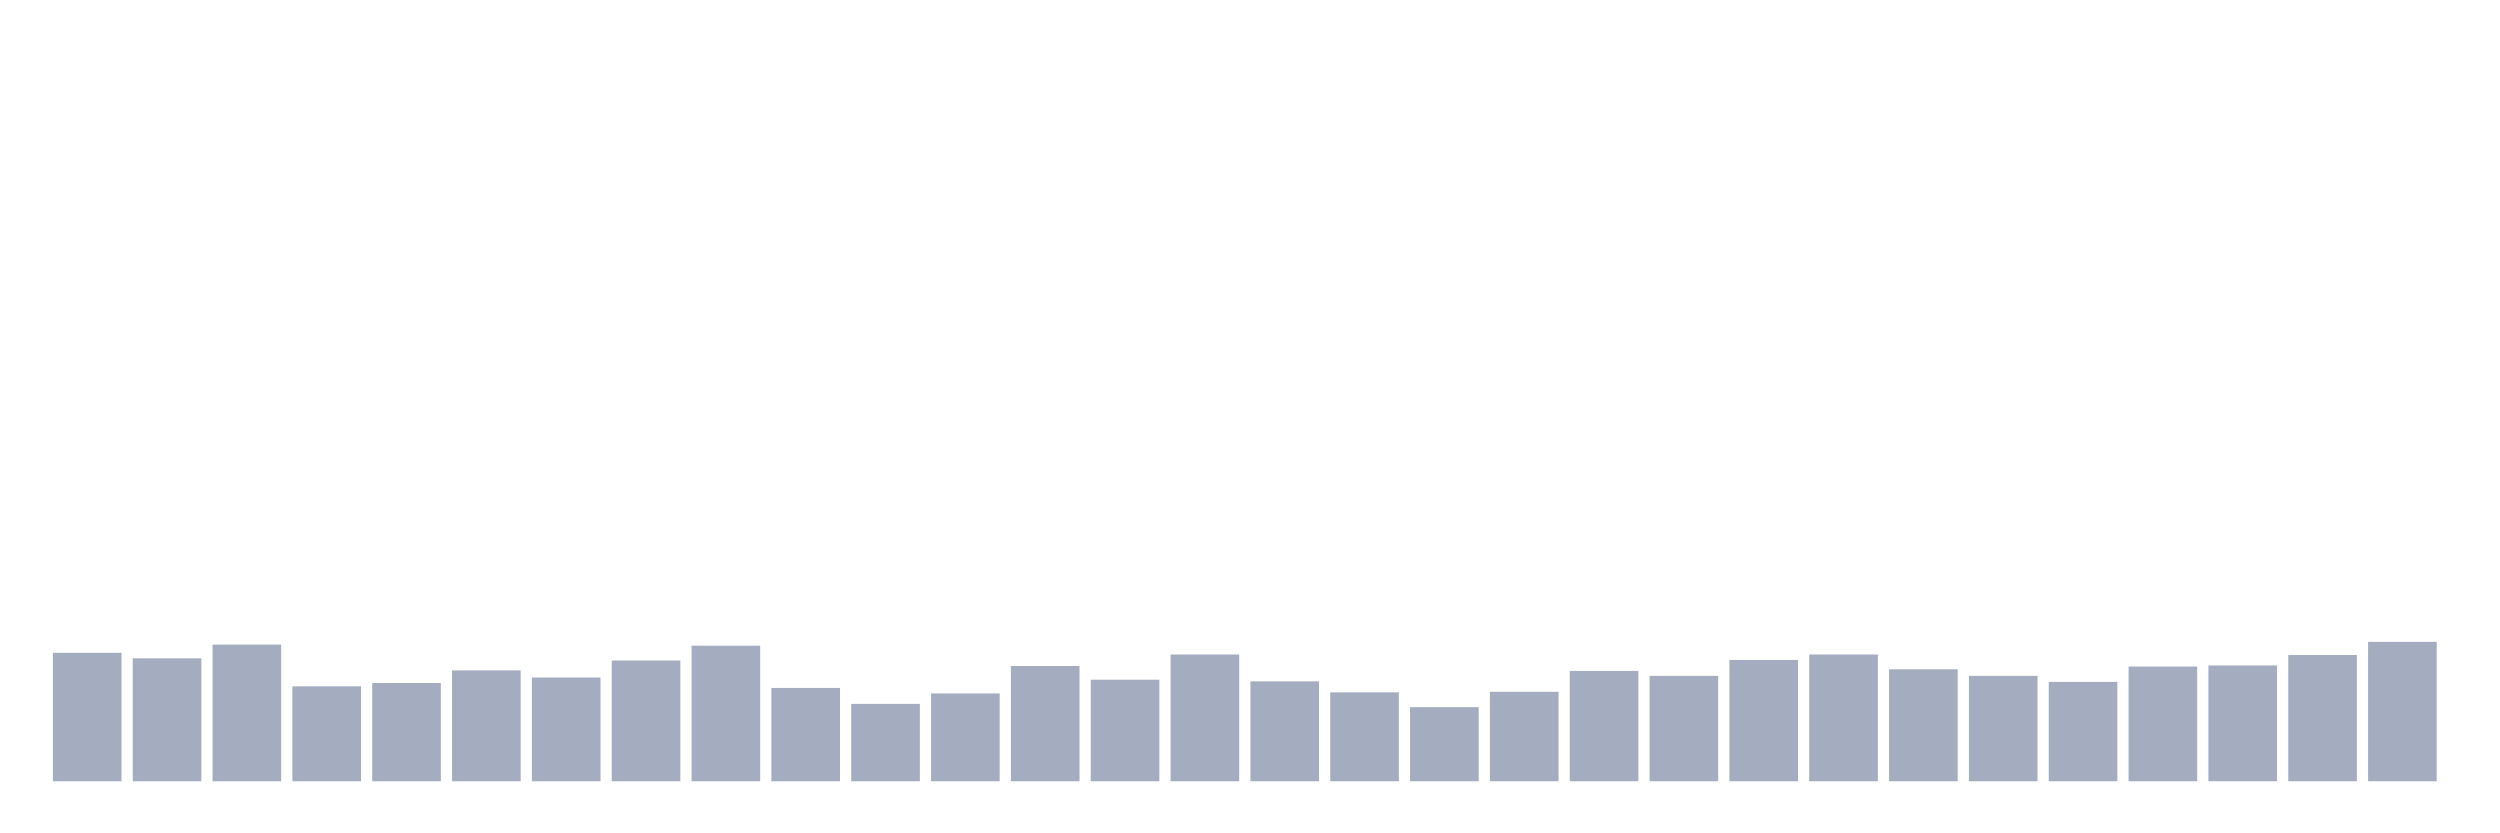 <svg xmlns="http://www.w3.org/2000/svg" viewBox="0 0 480 160"><g transform="translate(10,10)"><rect class="bar" x="0.153" width="13.175" y="115.344" height="24.656" fill="rgb(164,173,192)"></rect><rect class="bar" x="15.482" width="13.175" y="116.397" height="23.603" fill="rgb(164,173,192)"></rect><rect class="bar" x="30.81" width="13.175" y="113.763" height="26.237" fill="rgb(164,173,192)"></rect><rect class="bar" x="46.138" width="13.175" y="121.771" height="18.229" fill="rgb(164,173,192)"></rect><rect class="bar" x="61.466" width="13.175" y="121.139" height="18.861" fill="rgb(164,173,192)"></rect><rect class="bar" x="76.794" width="13.175" y="118.716" height="21.284" fill="rgb(164,173,192)"></rect><rect class="bar" x="92.123" width="13.175" y="120.085" height="19.915" fill="rgb(164,173,192)"></rect><rect class="bar" x="107.451" width="13.175" y="116.819" height="23.181" fill="rgb(164,173,192)"></rect><rect class="bar" x="122.779" width="13.175" y="113.974" height="26.026" fill="rgb(164,173,192)"></rect><rect class="bar" x="138.107" width="13.175" y="122.087" height="17.913" fill="rgb(164,173,192)"></rect><rect class="bar" x="153.436" width="13.175" y="125.143" height="14.857" fill="rgb(164,173,192)"></rect><rect class="bar" x="168.764" width="13.175" y="123.141" height="16.859" fill="rgb(164,173,192)"></rect><rect class="bar" x="184.092" width="13.175" y="117.873" height="22.127" fill="rgb(164,173,192)"></rect><rect class="bar" x="199.42" width="13.175" y="120.507" height="19.493" fill="rgb(164,173,192)"></rect><rect class="bar" x="214.748" width="13.175" y="115.66" height="24.34" fill="rgb(164,173,192)"></rect><rect class="bar" x="230.077" width="13.175" y="120.823" height="19.177" fill="rgb(164,173,192)"></rect><rect class="bar" x="245.405" width="13.175" y="122.93" height="17.07" fill="rgb(164,173,192)"></rect><rect class="bar" x="260.733" width="13.175" y="125.775" height="14.225" fill="rgb(164,173,192)"></rect><rect class="bar" x="276.061" width="13.175" y="122.825" height="17.175" fill="rgb(164,173,192)"></rect><rect class="bar" x="291.39" width="13.175" y="118.821" height="21.179" fill="rgb(164,173,192)"></rect><rect class="bar" x="306.718" width="13.175" y="119.769" height="20.231" fill="rgb(164,173,192)"></rect><rect class="bar" x="322.046" width="13.175" y="116.714" height="23.286" fill="rgb(164,173,192)"></rect><rect class="bar" x="337.374" width="13.175" y="115.66" height="24.34" fill="rgb(164,173,192)"></rect><rect class="bar" x="352.702" width="13.175" y="118.505" height="21.495" fill="rgb(164,173,192)"></rect><rect class="bar" x="368.031" width="13.175" y="119.769" height="20.231" fill="rgb(164,173,192)"></rect><rect class="bar" x="383.359" width="13.175" y="120.928" height="19.072" fill="rgb(164,173,192)"></rect><rect class="bar" x="398.687" width="13.175" y="117.978" height="22.022" fill="rgb(164,173,192)"></rect><rect class="bar" x="414.015" width="13.175" y="117.767" height="22.233" fill="rgb(164,173,192)"></rect><rect class="bar" x="429.344" width="13.175" y="115.765" height="24.235" fill="rgb(164,173,192)"></rect><rect class="bar" x="444.672" width="13.175" y="113.236" height="26.764" fill="rgb(164,173,192)"></rect></g></svg>